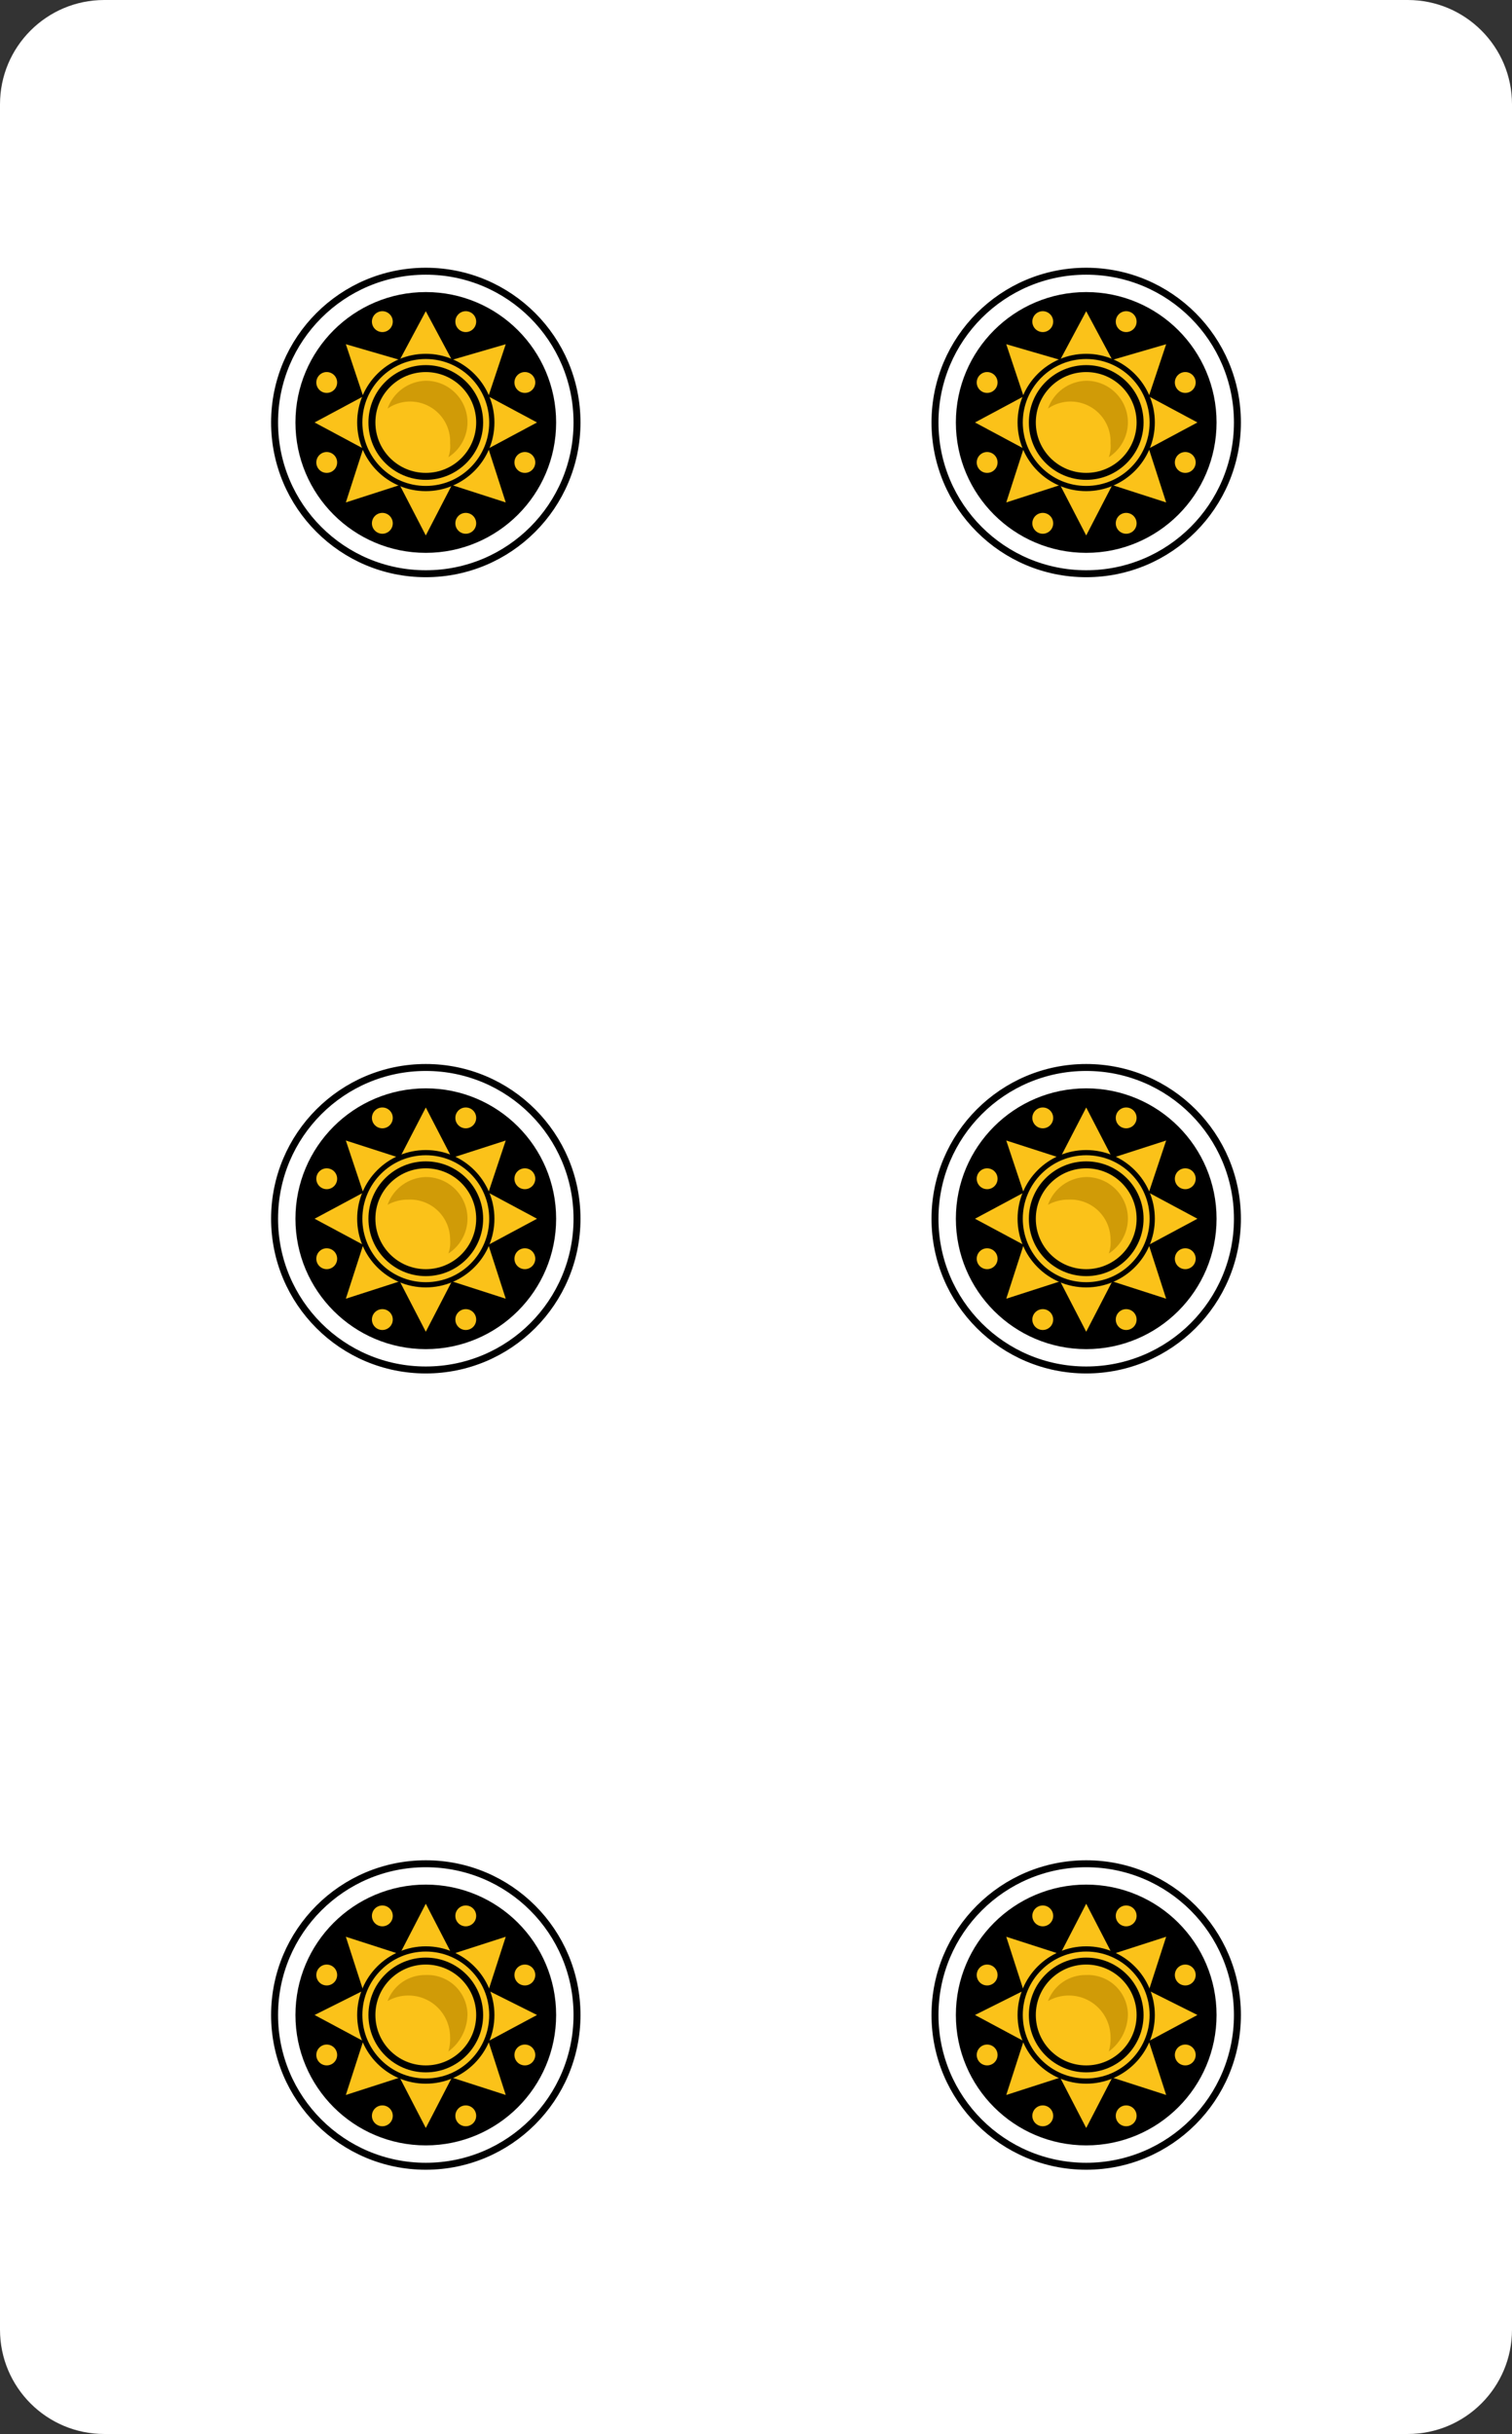 <?xml version="1.0" encoding="UTF-8"?>
<svg xmlns="http://www.w3.org/2000/svg" xmlns:xlink="http://www.w3.org/1999/xlink" width="261px" height="420px" viewBox="0 0 261 420" version="1.1">
<rect x="0" y="0" width="261" height="420" fill="#333333" stroke="none"/>
<g id="surface1">
<path style=" stroke:none;fill-rule:nonzero;fill:rgb(100%,100%,100%);fill-opacity:1;" d="M 18 0 L 243 0 C 252.941 0 261 8.059 261 18 L 261 402 C 261 411.941 252.941 420 243 420 L 18 420 C 8.059 420 0 411.941 0 402 L 0 18 C 0 8.059 8.059 0 18 0 Z M 18 0 "/>
<path style=" stroke:none;fill-rule:nonzero;fill:rgb(0%,0%,0%);fill-opacity:1;" d="M 210 72.898 C 210 85.328 199.926 95.398 187.5 95.398 C 175.074 95.398 165 85.328 165 72.898 C 165 60.473 175.074 50.398 187.5 50.398 C 199.926 50.398 210 60.473 210 72.898 Z M 210 72.898 "/>
<path style="fill:none;stroke-width:0.4;stroke-linecap:butt;stroke-linejoin:miter;stroke:rgb(0%,0%,0%);stroke-opacity:1;stroke-miterlimit:10;" d="M 71.201 24.299 C 71.201 29.105 67.305 33 62.5 33 C 57.695 33 53.799 29.105 53.799 24.299 C 53.799 19.495 57.695 15.6 62.5 15.6 C 67.305 15.6 71.201 19.495 71.201 24.299 Z M 71.201 24.299 " transform="matrix(3,0,0,3,0,0)"/>
<path style=" stroke:none;fill-rule:nonzero;fill:rgb(98.431%,76.078%,9.804%);fill-opacity:1;" d="M 183 62.102 L 187.5 53.699 L 192 62.102 L 201.301 59.398 L 198.301 68.398 L 206.699 72.898 L 198.301 77.398 L 201.301 86.699 L 192 83.699 L 187.5 92.398 L 183 83.699 L 173.699 86.699 L 176.699 77.398 L 168.301 72.898 L 176.699 68.398 L 173.699 59.398 Z M 183 62.102 "/>
<path style="fill:none;stroke-width:0.3;stroke-linecap:butt;stroke-linejoin:miter;stroke:rgb(0%,0%,0%);stroke-opacity:1;stroke-miterlimit:10;" d="M 66.299 24.299 C 66.299 26.398 64.599 28.1 62.5 28.1 C 60.401 28.1 58.701 26.398 58.701 24.299 C 58.701 22.202 60.401 20.5 62.5 20.5 C 64.599 20.5 66.299 22.202 66.299 24.299 Z M 66.299 24.299 " transform="matrix(3,0,0,3,0,0)"/>
<path style="fill:none;stroke-width:0.4;stroke-linecap:butt;stroke-linejoin:miter;stroke:rgb(0%,0%,0%);stroke-opacity:1;stroke-miterlimit:10;" d="M 65.6 24.299 C 65.6 26.012 64.212 27.4 62.5 27.4 C 60.788 27.4 59.4 26.012 59.4 24.299 C 59.4 22.589 60.788 21.201 62.5 21.201 C 64.212 21.201 65.6 22.589 65.6 24.299 Z M 65.6 24.299 " transform="matrix(3,0,0,3,0,0)"/>
<path style=" stroke:none;fill-rule:nonzero;fill:rgb(81.569%,60.784%,2.745%);fill-opacity:1;" d="M 187.5 65.699 C 184.52 65.777 181.895 67.688 180.898 70.5 C 183.059 69.016 185.871 68.883 188.156 70.156 C 190.445 71.426 191.82 73.883 191.699 76.5 C 191.773 77.312 191.672 78.129 191.398 78.898 C 193.441 77.586 194.684 75.328 194.699 72.898 C 194.699 68.922 191.477 65.699 187.5 65.699 Z M 187.5 65.699 "/>
<path style=" stroke:none;fill-rule:nonzero;fill:rgb(98.431%,76.078%,9.804%);fill-opacity:1;" d="M 196.199 55.5 C 196.199 56.492 195.395 57.301 194.398 57.301 C 193.406 57.301 192.602 56.492 192.602 55.5 C 192.602 54.508 193.406 53.699 194.398 53.699 C 195.395 53.699 196.199 54.508 196.199 55.5 Z M 196.199 55.5 "/>
<path style=" stroke:none;fill-rule:nonzero;fill:rgb(98.431%,76.078%,9.804%);fill-opacity:1;" d="M 206.398 66 C 206.398 66.992 205.594 67.801 204.602 67.801 C 203.605 67.801 202.801 66.992 202.801 66 C 202.801 65.008 203.605 64.199 204.602 64.199 C 205.594 64.199 206.398 65.008 206.398 66 Z M 206.398 66 "/>
<path style=" stroke:none;fill-rule:nonzero;fill:rgb(98.431%,76.078%,9.804%);fill-opacity:1;" d="M 206.398 79.801 C 206.398 80.793 205.594 81.602 204.602 81.602 C 203.605 81.602 202.801 80.793 202.801 79.801 C 202.801 78.805 203.605 78 204.602 78 C 205.594 78 206.398 78.805 206.398 79.801 Z M 206.398 79.801 "/>
<path style=" stroke:none;fill-rule:nonzero;fill:rgb(98.431%,76.078%,9.804%);fill-opacity:1;" d="M 196.199 90.301 C 196.199 91.293 195.395 92.102 194.398 92.102 C 193.406 92.102 192.602 91.293 192.602 90.301 C 192.602 89.305 193.406 88.5 194.398 88.5 C 195.395 88.5 196.199 89.305 196.199 90.301 Z M 196.199 90.301 "/>
<path style=" stroke:none;fill-rule:nonzero;fill:rgb(98.431%,76.078%,9.804%);fill-opacity:1;" d="M 181.801 90.301 C 181.801 91.293 180.992 92.102 180 92.102 C 179.008 92.102 178.199 91.293 178.199 90.301 C 178.199 89.305 179.008 88.5 180 88.5 C 180.992 88.5 181.801 89.305 181.801 90.301 Z M 181.801 90.301 "/>
<path style=" stroke:none;fill-rule:nonzero;fill:rgb(98.431%,76.078%,9.804%);fill-opacity:1;" d="M 172.199 79.801 C 172.199 80.793 171.395 81.602 170.398 81.602 C 169.406 81.602 168.602 80.793 168.602 79.801 C 168.602 78.805 169.406 78 170.398 78 C 171.395 78 172.199 78.805 172.199 79.801 Z M 172.199 79.801 "/>
<path style=" stroke:none;fill-rule:nonzero;fill:rgb(98.431%,76.078%,9.804%);fill-opacity:1;" d="M 172.199 66 C 172.199 66.992 171.395 67.801 170.398 67.801 C 169.406 67.801 168.602 66.992 168.602 66 C 168.602 65.008 169.406 64.199 170.398 64.199 C 171.395 64.199 172.199 65.008 172.199 66 Z M 172.199 66 "/>
<path style=" stroke:none;fill-rule:nonzero;fill:rgb(98.431%,76.078%,9.804%);fill-opacity:1;" d="M 181.801 55.5 C 181.801 56.492 180.992 57.301 180 57.301 C 179.008 57.301 178.199 56.492 178.199 55.5 C 178.199 54.508 179.008 53.699 180 53.699 C 180.992 53.699 181.801 54.508 181.801 55.5 Z M 181.801 55.5 "/>
<path style=" stroke:none;fill-rule:nonzero;fill:rgb(0%,0%,0%);fill-opacity:1;" d="M 96 72.898 C 96 85.328 85.926 95.398 73.5 95.398 C 61.074 95.398 51 85.328 51 72.898 C 51 60.473 61.074 50.398 73.5 50.398 C 85.926 50.398 96 60.473 96 72.898 Z M 96 72.898 "/>
<path style="fill:none;stroke-width:0.4;stroke-linecap:butt;stroke-linejoin:miter;stroke:rgb(0%,0%,0%);stroke-opacity:1;stroke-miterlimit:10;" d="M 33.201 24.299 C 33.201 29.105 29.305 33 24.5 33 C 19.695 33 15.799 29.105 15.799 24.299 C 15.799 19.495 19.695 15.6 24.5 15.6 C 29.305 15.6 33.201 19.495 33.201 24.299 Z M 33.201 24.299 " transform="matrix(3,0,0,3,0,0)"/>
<path style=" stroke:none;fill-rule:nonzero;fill:rgb(98.431%,76.078%,9.804%);fill-opacity:1;" d="M 69 62.102 L 73.5 53.699 L 78 62.102 L 87.301 59.398 L 84.301 68.398 L 92.699 72.898 L 84.301 77.398 L 87.301 86.699 L 78 83.699 L 73.5 92.398 L 69 83.699 L 59.699 86.699 L 62.699 77.398 L 54.301 72.898 L 62.699 68.398 L 59.699 59.398 Z M 69 62.102 "/>
<path style="fill:none;stroke-width:0.3;stroke-linecap:butt;stroke-linejoin:miter;stroke:rgb(0%,0%,0%);stroke-opacity:1;stroke-miterlimit:10;" d="M 28.299 24.299 C 28.299 26.398 26.599 28.1 24.5 28.1 C 22.401 28.1 20.701 26.398 20.701 24.299 C 20.701 22.202 22.401 20.5 24.5 20.5 C 26.599 20.5 28.299 22.202 28.299 24.299 Z M 28.299 24.299 " transform="matrix(3,0,0,3,0,0)"/>
<path style="fill:none;stroke-width:0.4;stroke-linecap:butt;stroke-linejoin:miter;stroke:rgb(0%,0%,0%);stroke-opacity:1;stroke-miterlimit:10;" d="M 27.6 24.299 C 27.6 26.012 26.212 27.4 24.5 27.4 C 22.788 27.4 21.4 26.012 21.4 24.299 C 21.4 22.589 22.788 21.201 24.5 21.201 C 26.212 21.201 27.6 22.589 27.6 24.299 Z M 27.6 24.299 " transform="matrix(3,0,0,3,0,0)"/>
<path style=" stroke:none;fill-rule:nonzero;fill:rgb(81.569%,60.784%,2.745%);fill-opacity:1;" d="M 73.5 65.699 C 70.52 65.777 67.895 67.688 66.898 70.5 C 69.059 69.016 71.871 68.883 74.156 70.156 C 76.445 71.426 77.82 73.883 77.699 76.5 C 77.773 77.312 77.672 78.129 77.398 78.898 C 79.441 77.586 80.684 75.328 80.699 72.898 C 80.699 68.922 77.477 65.699 73.5 65.699 Z M 73.5 65.699 "/>
<path style=" stroke:none;fill-rule:nonzero;fill:rgb(98.431%,76.078%,9.804%);fill-opacity:1;" d="M 82.199 55.5 C 82.199 56.492 81.395 57.301 80.398 57.301 C 79.406 57.301 78.602 56.492 78.602 55.5 C 78.602 54.508 79.406 53.699 80.398 53.699 C 81.395 53.699 82.199 54.508 82.199 55.5 Z M 82.199 55.5 "/>
<path style=" stroke:none;fill-rule:nonzero;fill:rgb(98.431%,76.078%,9.804%);fill-opacity:1;" d="M 92.398 66 C 92.398 66.992 91.594 67.801 90.602 67.801 C 89.605 67.801 88.801 66.992 88.801 66 C 88.801 65.008 89.605 64.199 90.602 64.199 C 91.594 64.199 92.398 65.008 92.398 66 Z M 92.398 66 "/>
<path style=" stroke:none;fill-rule:nonzero;fill:rgb(98.431%,76.078%,9.804%);fill-opacity:1;" d="M 92.398 79.801 C 92.398 80.793 91.594 81.602 90.602 81.602 C 89.605 81.602 88.801 80.793 88.801 79.801 C 88.801 78.805 89.605 78 90.602 78 C 91.594 78 92.398 78.805 92.398 79.801 Z M 92.398 79.801 "/>
<path style=" stroke:none;fill-rule:nonzero;fill:rgb(98.431%,76.078%,9.804%);fill-opacity:1;" d="M 82.199 90.301 C 82.199 91.293 81.395 92.102 80.398 92.102 C 79.406 92.102 78.602 91.293 78.602 90.301 C 78.602 89.305 79.406 88.5 80.398 88.5 C 81.395 88.5 82.199 89.305 82.199 90.301 Z M 82.199 90.301 "/>
<path style=" stroke:none;fill-rule:nonzero;fill:rgb(98.431%,76.078%,9.804%);fill-opacity:1;" d="M 67.801 90.301 C 67.801 91.293 66.992 92.102 66 92.102 C 65.008 92.102 64.199 91.293 64.199 90.301 C 64.199 89.305 65.008 88.5 66 88.5 C 66.992 88.5 67.801 89.305 67.801 90.301 Z M 67.801 90.301 "/>
<path style=" stroke:none;fill-rule:nonzero;fill:rgb(98.431%,76.078%,9.804%);fill-opacity:1;" d="M 58.199 79.801 C 58.199 80.793 57.395 81.602 56.398 81.602 C 55.406 81.602 54.602 80.793 54.602 79.801 C 54.602 78.805 55.406 78 56.398 78 C 57.395 78 58.199 78.805 58.199 79.801 Z M 58.199 79.801 "/>
<path style=" stroke:none;fill-rule:nonzero;fill:rgb(98.431%,76.078%,9.804%);fill-opacity:1;" d="M 58.199 66 C 58.199 66.992 57.395 67.801 56.398 67.801 C 55.406 67.801 54.602 66.992 54.602 66 C 54.602 65.008 55.406 64.199 56.398 64.199 C 57.395 64.199 58.199 65.008 58.199 66 Z M 58.199 66 "/>
<path style=" stroke:none;fill-rule:nonzero;fill:rgb(98.431%,76.078%,9.804%);fill-opacity:1;" d="M 67.801 55.5 C 67.801 56.492 66.992 57.301 66 57.301 C 65.008 57.301 64.199 56.492 64.199 55.5 C 64.199 54.508 65.008 53.699 66 53.699 C 66.992 53.699 67.801 54.508 67.801 55.5 Z M 67.801 55.5 "/>
<path style=" stroke:none;fill-rule:nonzero;fill:rgb(0%,0%,0%);fill-opacity:1;" d="M 210 210.301 C 210 222.727 199.926 232.801 187.5 232.801 C 175.074 232.801 165 222.727 165 210.301 C 165 197.875 175.074 187.801 187.5 187.801 C 199.926 187.801 210 197.875 210 210.301 Z M 210 210.301 "/>
<path style="fill:none;stroke-width:0.4;stroke-linecap:butt;stroke-linejoin:miter;stroke:rgb(0%,0%,0%);stroke-opacity:1;stroke-miterlimit:10;" d="M 71.201 70.1 C 71.201 74.905 67.305 78.799 62.5 78.799 C 57.695 78.799 53.799 74.905 53.799 70.1 C 53.799 65.296 57.695 61.4 62.5 61.4 C 67.305 61.4 71.201 65.296 71.201 70.1 Z M 71.201 70.1 " transform="matrix(3,0,0,3,0,0)"/>
<path style=" stroke:none;fill-rule:nonzero;fill:rgb(98.431%,76.078%,9.804%);fill-opacity:1;" d="M 183 199.801 L 187.5 191.102 L 192 199.801 L 201.301 196.801 L 198.301 205.801 L 206.699 210.301 L 198.301 214.801 L 201.301 224.102 L 192 221.102 L 187.5 229.801 L 183 221.102 L 173.699 224.102 L 176.699 214.801 L 168.301 210.301 L 176.699 205.801 L 173.699 196.801 Z M 183 199.801 "/>
<path style="fill:none;stroke-width:0.3;stroke-linecap:butt;stroke-linejoin:miter;stroke:rgb(0%,0%,0%);stroke-opacity:1;stroke-miterlimit:10;" d="M 66.299 70.1 C 66.299 72.199 64.599 73.9 62.5 73.9 C 60.401 73.9 58.701 72.199 58.701 70.1 C 58.701 68.001 60.401 66.299 62.5 66.299 C 64.599 66.299 66.299 68.001 66.299 70.1 Z M 66.299 70.1 " transform="matrix(3,0,0,3,0,0)"/>
<path style="fill:none;stroke-width:0.4;stroke-linecap:butt;stroke-linejoin:miter;stroke:rgb(0%,0%,0%);stroke-opacity:1;stroke-miterlimit:10;" d="M 65.6 70.1 C 65.6 71.812 64.212 73.201 62.5 73.201 C 60.788 73.201 59.4 71.812 59.4 70.1 C 59.4 68.388 60.788 67 62.5 67 C 64.212 67 65.6 68.388 65.6 70.1 Z M 65.6 70.1 " transform="matrix(3,0,0,3,0,0)"/>
<path style=" stroke:none;fill-rule:nonzero;fill:rgb(81.569%,60.784%,2.745%);fill-opacity:1;" d="M 187.5 203.102 C 184.52 203.18 181.895 205.086 180.898 207.898 C 182 207.289 183.242 206.98 184.5 207 C 186.383 206.918 188.215 207.609 189.574 208.91 C 190.934 210.215 191.703 212.016 191.699 213.898 C 191.773 214.711 191.672 215.531 191.398 216.301 C 193.441 214.984 194.684 212.73 194.699 210.301 C 194.699 206.324 191.477 203.102 187.5 203.102 Z M 187.5 203.102 "/>
<path style=" stroke:none;fill-rule:nonzero;fill:rgb(98.431%,76.078%,9.804%);fill-opacity:1;" d="M 196.199 192.898 C 196.199 193.895 195.395 194.699 194.398 194.699 C 193.406 194.699 192.602 193.895 192.602 192.898 C 192.602 191.906 193.406 191.102 194.398 191.102 C 195.395 191.102 196.199 191.906 196.199 192.898 Z M 196.199 192.898 "/>
<path style=" stroke:none;fill-rule:nonzero;fill:rgb(98.431%,76.078%,9.804%);fill-opacity:1;" d="M 206.398 203.398 C 206.398 204.395 205.594 205.199 204.602 205.199 C 203.605 205.199 202.801 204.395 202.801 203.398 C 202.801 202.406 203.605 201.602 204.602 201.602 C 205.594 201.602 206.398 202.406 206.398 203.398 Z M 206.398 203.398 "/>
<path style=" stroke:none;fill-rule:nonzero;fill:rgb(98.431%,76.078%,9.804%);fill-opacity:1;" d="M 206.398 217.199 C 206.398 218.195 205.594 219 204.602 219 C 203.605 219 202.801 218.195 202.801 217.199 C 202.801 216.207 203.605 215.398 204.602 215.398 C 205.594 215.398 206.398 216.207 206.398 217.199 Z M 206.398 217.199 "/>
<path style=" stroke:none;fill-rule:nonzero;fill:rgb(98.431%,76.078%,9.804%);fill-opacity:1;" d="M 196.199 227.699 C 196.199 228.695 195.395 229.5 194.398 229.5 C 193.406 229.5 192.602 228.695 192.602 227.699 C 192.602 226.707 193.406 225.898 194.398 225.898 C 195.395 225.898 196.199 226.707 196.199 227.699 Z M 196.199 227.699 "/>
<path style=" stroke:none;fill-rule:nonzero;fill:rgb(98.431%,76.078%,9.804%);fill-opacity:1;" d="M 181.801 227.699 C 181.801 228.695 180.992 229.5 180 229.5 C 179.008 229.5 178.199 228.695 178.199 227.699 C 178.199 226.707 179.008 225.898 180 225.898 C 180.992 225.898 181.801 226.707 181.801 227.699 Z M 181.801 227.699 "/>
<path style=" stroke:none;fill-rule:nonzero;fill:rgb(98.431%,76.078%,9.804%);fill-opacity:1;" d="M 172.199 217.199 C 172.199 218.195 171.395 219 170.398 219 C 169.406 219 168.602 218.195 168.602 217.199 C 168.602 216.207 169.406 215.398 170.398 215.398 C 171.395 215.398 172.199 216.207 172.199 217.199 Z M 172.199 217.199 "/>
<path style=" stroke:none;fill-rule:nonzero;fill:rgb(98.431%,76.078%,9.804%);fill-opacity:1;" d="M 172.199 203.398 C 172.199 204.395 171.395 205.199 170.398 205.199 C 169.406 205.199 168.602 204.395 168.602 203.398 C 168.602 202.406 169.406 201.602 170.398 201.602 C 171.395 201.602 172.199 202.406 172.199 203.398 Z M 172.199 203.398 "/>
<path style=" stroke:none;fill-rule:nonzero;fill:rgb(98.431%,76.078%,9.804%);fill-opacity:1;" d="M 181.801 192.898 C 181.801 193.895 180.992 194.699 180 194.699 C 179.008 194.699 178.199 193.895 178.199 192.898 C 178.199 191.906 179.008 191.102 180 191.102 C 180.992 191.102 181.801 191.906 181.801 192.898 Z M 181.801 192.898 "/>
<path style=" stroke:none;fill-rule:nonzero;fill:rgb(0%,0%,0%);fill-opacity:1;" d="M 96 210.301 C 96 222.727 85.926 232.801 73.5 232.801 C 61.074 232.801 51 222.727 51 210.301 C 51 197.875 61.074 187.801 73.5 187.801 C 85.926 187.801 96 197.875 96 210.301 Z M 96 210.301 "/>
<path style="fill:none;stroke-width:0.4;stroke-linecap:butt;stroke-linejoin:miter;stroke:rgb(0%,0%,0%);stroke-opacity:1;stroke-miterlimit:10;" d="M 33.201 70.1 C 33.201 74.905 29.305 78.799 24.5 78.799 C 19.695 78.799 15.799 74.905 15.799 70.1 C 15.799 65.296 19.695 61.4 24.5 61.4 C 29.305 61.4 33.201 65.296 33.201 70.1 Z M 33.201 70.1 " transform="matrix(3,0,0,3,0,0)"/>
<path style=" stroke:none;fill-rule:nonzero;fill:rgb(98.431%,76.078%,9.804%);fill-opacity:1;" d="M 69 199.801 L 73.5 191.102 L 78 199.801 L 87.301 196.801 L 84.301 205.801 L 92.699 210.301 L 84.301 214.801 L 87.301 224.102 L 78 221.102 L 73.5 229.801 L 69 221.102 L 59.699 224.102 L 62.699 214.801 L 54.301 210.301 L 62.699 205.801 L 59.699 196.801 Z M 69 199.801 "/>
<path style="fill:none;stroke-width:0.3;stroke-linecap:butt;stroke-linejoin:miter;stroke:rgb(0%,0%,0%);stroke-opacity:1;stroke-miterlimit:10;" d="M 28.299 70.1 C 28.299 72.199 26.599 73.9 24.5 73.9 C 22.401 73.9 20.701 72.199 20.701 70.1 C 20.701 68.001 22.401 66.299 24.5 66.299 C 26.599 66.299 28.299 68.001 28.299 70.1 Z M 28.299 70.1 " transform="matrix(3,0,0,3,0,0)"/>
<path style="fill:none;stroke-width:0.4;stroke-linecap:butt;stroke-linejoin:miter;stroke:rgb(0%,0%,0%);stroke-opacity:1;stroke-miterlimit:10;" d="M 27.6 70.1 C 27.6 71.812 26.212 73.201 24.5 73.201 C 22.788 73.201 21.4 71.812 21.4 70.1 C 21.4 68.388 22.788 67 24.5 67 C 26.212 67 27.6 68.388 27.6 70.1 Z M 27.6 70.1 " transform="matrix(3,0,0,3,0,0)"/>
<path style=" stroke:none;fill-rule:nonzero;fill:rgb(81.569%,60.784%,2.745%);fill-opacity:1;" d="M 73.5 203.102 C 70.52 203.18 67.895 205.086 66.898 207.898 C 68 207.289 69.242 206.98 70.5 207 C 72.383 206.918 74.215 207.609 75.574 208.91 C 76.934 210.215 77.703 212.016 77.699 213.898 C 77.773 214.711 77.672 215.531 77.398 216.301 C 79.441 214.984 80.684 212.73 80.699 210.301 C 80.699 206.324 77.477 203.102 73.5 203.102 Z M 73.5 203.102 "/>
<path style=" stroke:none;fill-rule:nonzero;fill:rgb(98.431%,76.078%,9.804%);fill-opacity:1;" d="M 82.199 192.898 C 82.199 193.895 81.395 194.699 80.398 194.699 C 79.406 194.699 78.602 193.895 78.602 192.898 C 78.602 191.906 79.406 191.102 80.398 191.102 C 81.395 191.102 82.199 191.906 82.199 192.898 Z M 82.199 192.898 "/>
<path style=" stroke:none;fill-rule:nonzero;fill:rgb(98.431%,76.078%,9.804%);fill-opacity:1;" d="M 92.398 203.398 C 92.398 204.395 91.594 205.199 90.602 205.199 C 89.605 205.199 88.801 204.395 88.801 203.398 C 88.801 202.406 89.605 201.602 90.602 201.602 C 91.594 201.602 92.398 202.406 92.398 203.398 Z M 92.398 203.398 "/>
<path style=" stroke:none;fill-rule:nonzero;fill:rgb(98.431%,76.078%,9.804%);fill-opacity:1;" d="M 92.398 217.199 C 92.398 218.195 91.594 219 90.602 219 C 89.605 219 88.801 218.195 88.801 217.199 C 88.801 216.207 89.605 215.398 90.602 215.398 C 91.594 215.398 92.398 216.207 92.398 217.199 Z M 92.398 217.199 "/>
<path style=" stroke:none;fill-rule:nonzero;fill:rgb(98.431%,76.078%,9.804%);fill-opacity:1;" d="M 82.199 227.699 C 82.199 228.695 81.395 229.5 80.398 229.5 C 79.406 229.5 78.602 228.695 78.602 227.699 C 78.602 226.707 79.406 225.898 80.398 225.898 C 81.395 225.898 82.199 226.707 82.199 227.699 Z M 82.199 227.699 "/>
<path style=" stroke:none;fill-rule:nonzero;fill:rgb(98.431%,76.078%,9.804%);fill-opacity:1;" d="M 67.801 227.699 C 67.801 228.695 66.992 229.5 66 229.5 C 65.008 229.5 64.199 228.695 64.199 227.699 C 64.199 226.707 65.008 225.898 66 225.898 C 66.992 225.898 67.801 226.707 67.801 227.699 Z M 67.801 227.699 "/>
<path style=" stroke:none;fill-rule:nonzero;fill:rgb(98.431%,76.078%,9.804%);fill-opacity:1;" d="M 58.199 217.199 C 58.199 218.195 57.395 219 56.398 219 C 55.406 219 54.602 218.195 54.602 217.199 C 54.602 216.207 55.406 215.398 56.398 215.398 C 57.395 215.398 58.199 216.207 58.199 217.199 Z M 58.199 217.199 "/>
<path style=" stroke:none;fill-rule:nonzero;fill:rgb(98.431%,76.078%,9.804%);fill-opacity:1;" d="M 58.199 203.398 C 58.199 204.395 57.395 205.199 56.398 205.199 C 55.406 205.199 54.602 204.395 54.602 203.398 C 54.602 202.406 55.406 201.602 56.398 201.602 C 57.395 201.602 58.199 202.406 58.199 203.398 Z M 58.199 203.398 "/>
<path style=" stroke:none;fill-rule:nonzero;fill:rgb(98.431%,76.078%,9.804%);fill-opacity:1;" d="M 67.801 192.898 C 67.801 193.895 66.992 194.699 66 194.699 C 65.008 194.699 64.199 193.895 64.199 192.898 C 64.199 191.906 65.008 191.102 66 191.102 C 66.992 191.102 67.801 191.906 67.801 192.898 Z M 67.801 192.898 "/>
<path style=" stroke:none;fill-rule:nonzero;fill:rgb(0%,0%,0%);fill-opacity:1;" d="M 210 347.699 C 210 360.125 199.926 370.199 187.5 370.199 C 175.074 370.199 165 360.125 165 347.699 C 165 335.273 175.074 325.199 187.5 325.199 C 199.926 325.199 210 335.273 210 347.699 Z M 210 347.699 "/>
<path style="fill:none;stroke-width:0.4;stroke-linecap:butt;stroke-linejoin:miter;stroke:rgb(0%,0%,0%);stroke-opacity:1;stroke-miterlimit:10;" d="M 71.201 115.9 C 71.201 120.704 67.305 124.6 62.5 124.6 C 57.695 124.6 53.799 120.704 53.799 115.9 C 53.799 111.095 57.695 107.201 62.5 107.201 C 67.305 107.201 71.201 111.095 71.201 115.9 Z M 71.201 115.9 " transform="matrix(3,0,0,3,0,0)"/>
<path style=" stroke:none;fill-rule:nonzero;fill:rgb(98.431%,76.078%,9.804%);fill-opacity:1;" d="M 183 337.199 L 187.5 328.5 L 192 337.199 L 201.301 334.199 L 198.301 343.5 L 206.699 347.699 L 198.301 352.199 L 201.301 361.5 L 192 358.5 L 187.5 367.199 L 183 358.5 L 173.699 361.5 L 176.699 352.199 L 168.301 347.699 L 176.699 343.5 L 173.699 334.199 Z M 183 337.199 "/>
<path style="fill:none;stroke-width:0.3;stroke-linecap:butt;stroke-linejoin:miter;stroke:rgb(0%,0%,0%);stroke-opacity:1;stroke-miterlimit:10;" d="M 66.299 115.9 C 66.299 117.999 64.599 119.701 62.5 119.701 C 60.401 119.701 58.701 117.999 58.701 115.9 C 58.701 113.801 60.401 112.1 62.5 112.1 C 64.599 112.1 66.299 113.801 66.299 115.9 Z M 66.299 115.9 " transform="matrix(3,0,0,3,0,0)"/>
<path style="fill:none;stroke-width:0.4;stroke-linecap:butt;stroke-linejoin:miter;stroke:rgb(0%,0%,0%);stroke-opacity:1;stroke-miterlimit:10;" d="M 65.6 115.9 C 65.6 117.612 64.212 119 62.5 119 C 60.788 119 59.4 117.612 59.4 115.9 C 59.4 114.188 60.788 112.799 62.5 112.799 C 64.212 112.799 65.6 114.188 65.6 115.9 Z M 65.6 115.9 " transform="matrix(3,0,0,3,0,0)"/>
<path style=" stroke:none;fill-rule:nonzero;fill:rgb(81.569%,60.784%,2.745%);fill-opacity:1;" d="M 187.5 340.801 C 184.566 340.746 181.918 342.551 180.898 345.301 C 183.137 344.008 185.895 344.016 188.129 345.316 C 190.359 346.617 191.723 349.016 191.699 351.602 C 191.73 352.41 191.629 353.223 191.398 354 C 193.414 352.52 194.629 350.195 194.699 347.699 C 194.703 345.816 193.934 344.016 192.574 342.711 C 191.215 341.41 189.383 340.719 187.5 340.801 Z M 187.5 340.801 "/>
<path style=" stroke:none;fill-rule:nonzero;fill:rgb(98.431%,76.078%,9.804%);fill-opacity:1;" d="M 196.199 330.602 C 196.199 331.594 195.395 332.398 194.398 332.398 C 193.406 332.398 192.602 331.594 192.602 330.602 C 192.602 329.605 193.406 328.801 194.398 328.801 C 195.395 328.801 196.199 329.605 196.199 330.602 Z M 196.199 330.602 "/>
<path style=" stroke:none;fill-rule:nonzero;fill:rgb(98.431%,76.078%,9.804%);fill-opacity:1;" d="M 206.398 340.801 C 206.398 341.793 205.594 342.602 204.602 342.602 C 203.605 342.602 202.801 341.793 202.801 340.801 C 202.801 339.805 203.605 339 204.602 339 C 205.594 339 206.398 339.805 206.398 340.801 Z M 206.398 340.801 "/>
<path style=" stroke:none;fill-rule:nonzero;fill:rgb(98.431%,76.078%,9.804%);fill-opacity:1;" d="M 206.398 354.602 C 206.398 355.594 205.594 356.398 204.602 356.398 C 203.605 356.398 202.801 355.594 202.801 354.602 C 202.801 353.605 203.605 352.801 204.602 352.801 C 205.594 352.801 206.398 353.605 206.398 354.602 Z M 206.398 354.602 "/>
<path style=" stroke:none;fill-rule:nonzero;fill:rgb(98.431%,76.078%,9.804%);fill-opacity:1;" d="M 196.199 365.102 C 196.199 366.094 195.395 366.898 194.398 366.898 C 193.406 366.898 192.602 366.094 192.602 365.102 C 192.602 364.105 193.406 363.301 194.398 363.301 C 195.395 363.301 196.199 364.105 196.199 365.102 Z M 196.199 365.102 "/>
<path style=" stroke:none;fill-rule:nonzero;fill:rgb(98.431%,76.078%,9.804%);fill-opacity:1;" d="M 181.801 365.102 C 181.801 366.094 180.992 366.898 180 366.898 C 179.008 366.898 178.199 366.094 178.199 365.102 C 178.199 364.105 179.008 363.301 180 363.301 C 180.992 363.301 181.801 364.105 181.801 365.102 Z M 181.801 365.102 "/>
<path style=" stroke:none;fill-rule:nonzero;fill:rgb(98.431%,76.078%,9.804%);fill-opacity:1;" d="M 172.199 354.602 C 172.199 355.594 171.395 356.398 170.398 356.398 C 169.406 356.398 168.602 355.594 168.602 354.602 C 168.602 353.605 169.406 352.801 170.398 352.801 C 171.395 352.801 172.199 353.605 172.199 354.602 Z M 172.199 354.602 "/>
<path style=" stroke:none;fill-rule:nonzero;fill:rgb(98.431%,76.078%,9.804%);fill-opacity:1;" d="M 172.199 340.801 C 172.199 341.793 171.395 342.602 170.398 342.602 C 169.406 342.602 168.602 341.793 168.602 340.801 C 168.602 339.805 169.406 339 170.398 339 C 171.395 339 172.199 339.805 172.199 340.801 Z M 172.199 340.801 "/>
<path style=" stroke:none;fill-rule:nonzero;fill:rgb(98.431%,76.078%,9.804%);fill-opacity:1;" d="M 181.801 330.602 C 181.801 331.594 180.992 332.398 180 332.398 C 179.008 332.398 178.199 331.594 178.199 330.602 C 178.199 329.605 179.008 328.801 180 328.801 C 180.992 328.801 181.801 329.605 181.801 330.602 Z M 181.801 330.602 "/>
<path style=" stroke:none;fill-rule:nonzero;fill:rgb(0%,0%,0%);fill-opacity:1;" d="M 96 347.699 C 96 360.125 85.926 370.199 73.5 370.199 C 61.074 370.199 51 360.125 51 347.699 C 51 335.273 61.074 325.199 73.5 325.199 C 85.926 325.199 96 335.273 96 347.699 Z M 96 347.699 "/>
<path style="fill:none;stroke-width:0.4;stroke-linecap:butt;stroke-linejoin:miter;stroke:rgb(0%,0%,0%);stroke-opacity:1;stroke-miterlimit:10;" d="M 33.201 115.9 C 33.201 120.704 29.305 124.6 24.5 124.6 C 19.695 124.6 15.799 120.704 15.799 115.9 C 15.799 111.095 19.695 107.201 24.5 107.201 C 29.305 107.201 33.201 111.095 33.201 115.9 Z M 33.201 115.9 " transform="matrix(3,0,0,3,0,0)"/>
<path style=" stroke:none;fill-rule:nonzero;fill:rgb(98.431%,76.078%,9.804%);fill-opacity:1;" d="M 69 337.199 L 73.5 328.5 L 78 337.199 L 87.301 334.199 L 84.301 343.5 L 92.699 347.699 L 84.301 352.199 L 87.301 361.5 L 78 358.5 L 73.5 367.199 L 69 358.5 L 59.699 361.5 L 62.699 352.199 L 54.301 347.699 L 62.699 343.5 L 59.699 334.199 Z M 69 337.199 "/>
<path style="fill:none;stroke-width:0.3;stroke-linecap:butt;stroke-linejoin:miter;stroke:rgb(0%,0%,0%);stroke-opacity:1;stroke-miterlimit:10;" d="M 28.299 115.9 C 28.299 117.999 26.599 119.701 24.5 119.701 C 22.401 119.701 20.701 117.999 20.701 115.9 C 20.701 113.801 22.401 112.1 24.5 112.1 C 26.599 112.1 28.299 113.801 28.299 115.9 Z M 28.299 115.9 " transform="matrix(3,0,0,3,0,0)"/>
<path style="fill:none;stroke-width:0.4;stroke-linecap:butt;stroke-linejoin:miter;stroke:rgb(0%,0%,0%);stroke-opacity:1;stroke-miterlimit:10;" d="M 27.6 115.9 C 27.6 117.612 26.212 119 24.5 119 C 22.788 119 21.4 117.612 21.4 115.9 C 21.4 114.188 22.788 112.799 24.5 112.799 C 26.212 112.799 27.6 114.188 27.6 115.9 Z M 27.6 115.9 " transform="matrix(3,0,0,3,0,0)"/>
<path style=" stroke:none;fill-rule:nonzero;fill:rgb(81.569%,60.784%,2.745%);fill-opacity:1;" d="M 73.5 340.801 C 70.566 340.746 67.918 342.551 66.898 345.301 C 69.137 344.008 71.895 344.016 74.129 345.316 C 76.359 346.617 77.723 349.016 77.699 351.602 C 77.73 352.41 77.629 353.223 77.398 354 C 79.414 352.52 80.629 350.195 80.699 347.699 C 80.703 345.816 79.934 344.016 78.574 342.711 C 77.215 341.41 75.383 340.719 73.5 340.801 Z M 73.5 340.801 "/>
<path style=" stroke:none;fill-rule:nonzero;fill:rgb(98.431%,76.078%,9.804%);fill-opacity:1;" d="M 82.199 330.602 C 82.199 331.594 81.395 332.398 80.398 332.398 C 79.406 332.398 78.602 331.594 78.602 330.602 C 78.602 329.605 79.406 328.801 80.398 328.801 C 81.395 328.801 82.199 329.605 82.199 330.602 Z M 82.199 330.602 "/>
<path style=" stroke:none;fill-rule:nonzero;fill:rgb(98.431%,76.078%,9.804%);fill-opacity:1;" d="M 92.398 340.801 C 92.398 341.793 91.594 342.602 90.602 342.602 C 89.605 342.602 88.801 341.793 88.801 340.801 C 88.801 339.805 89.605 339 90.602 339 C 91.594 339 92.398 339.805 92.398 340.801 Z M 92.398 340.801 "/>
<path style=" stroke:none;fill-rule:nonzero;fill:rgb(98.431%,76.078%,9.804%);fill-opacity:1;" d="M 92.398 354.602 C 92.398 355.594 91.594 356.398 90.602 356.398 C 89.605 356.398 88.801 355.594 88.801 354.602 C 88.801 353.605 89.605 352.801 90.602 352.801 C 91.594 352.801 92.398 353.605 92.398 354.602 Z M 92.398 354.602 "/>
<path style=" stroke:none;fill-rule:nonzero;fill:rgb(98.431%,76.078%,9.804%);fill-opacity:1;" d="M 82.199 365.102 C 82.199 366.094 81.395 366.898 80.398 366.898 C 79.406 366.898 78.602 366.094 78.602 365.102 C 78.602 364.105 79.406 363.301 80.398 363.301 C 81.395 363.301 82.199 364.105 82.199 365.102 Z M 82.199 365.102 "/>
<path style=" stroke:none;fill-rule:nonzero;fill:rgb(98.431%,76.078%,9.804%);fill-opacity:1;" d="M 67.801 365.102 C 67.801 366.094 66.992 366.898 66 366.898 C 65.008 366.898 64.199 366.094 64.199 365.102 C 64.199 364.105 65.008 363.301 66 363.301 C 66.992 363.301 67.801 364.105 67.801 365.102 Z M 67.801 365.102 "/>
<path style=" stroke:none;fill-rule:nonzero;fill:rgb(98.431%,76.078%,9.804%);fill-opacity:1;" d="M 58.199 354.602 C 58.199 355.594 57.395 356.398 56.398 356.398 C 55.406 356.398 54.602 355.594 54.602 354.602 C 54.602 353.605 55.406 352.801 56.398 352.801 C 57.395 352.801 58.199 353.605 58.199 354.602 Z M 58.199 354.602 "/>
<path style=" stroke:none;fill-rule:nonzero;fill:rgb(98.431%,76.078%,9.804%);fill-opacity:1;" d="M 58.199 340.801 C 58.199 341.793 57.395 342.602 56.398 342.602 C 55.406 342.602 54.602 341.793 54.602 340.801 C 54.602 339.805 55.406 339 56.398 339 C 57.395 339 58.199 339.805 58.199 340.801 Z M 58.199 340.801 "/>
<path style=" stroke:none;fill-rule:nonzero;fill:rgb(98.431%,76.078%,9.804%);fill-opacity:1;" d="M 67.801 330.602 C 67.801 331.594 66.992 332.398 66 332.398 C 65.008 332.398 64.199 331.594 64.199 330.602 C 64.199 329.605 65.008 328.801 66 328.801 C 66.992 328.801 67.801 329.605 67.801 330.602 Z M 67.801 330.602 "/>
</g>
</svg>
